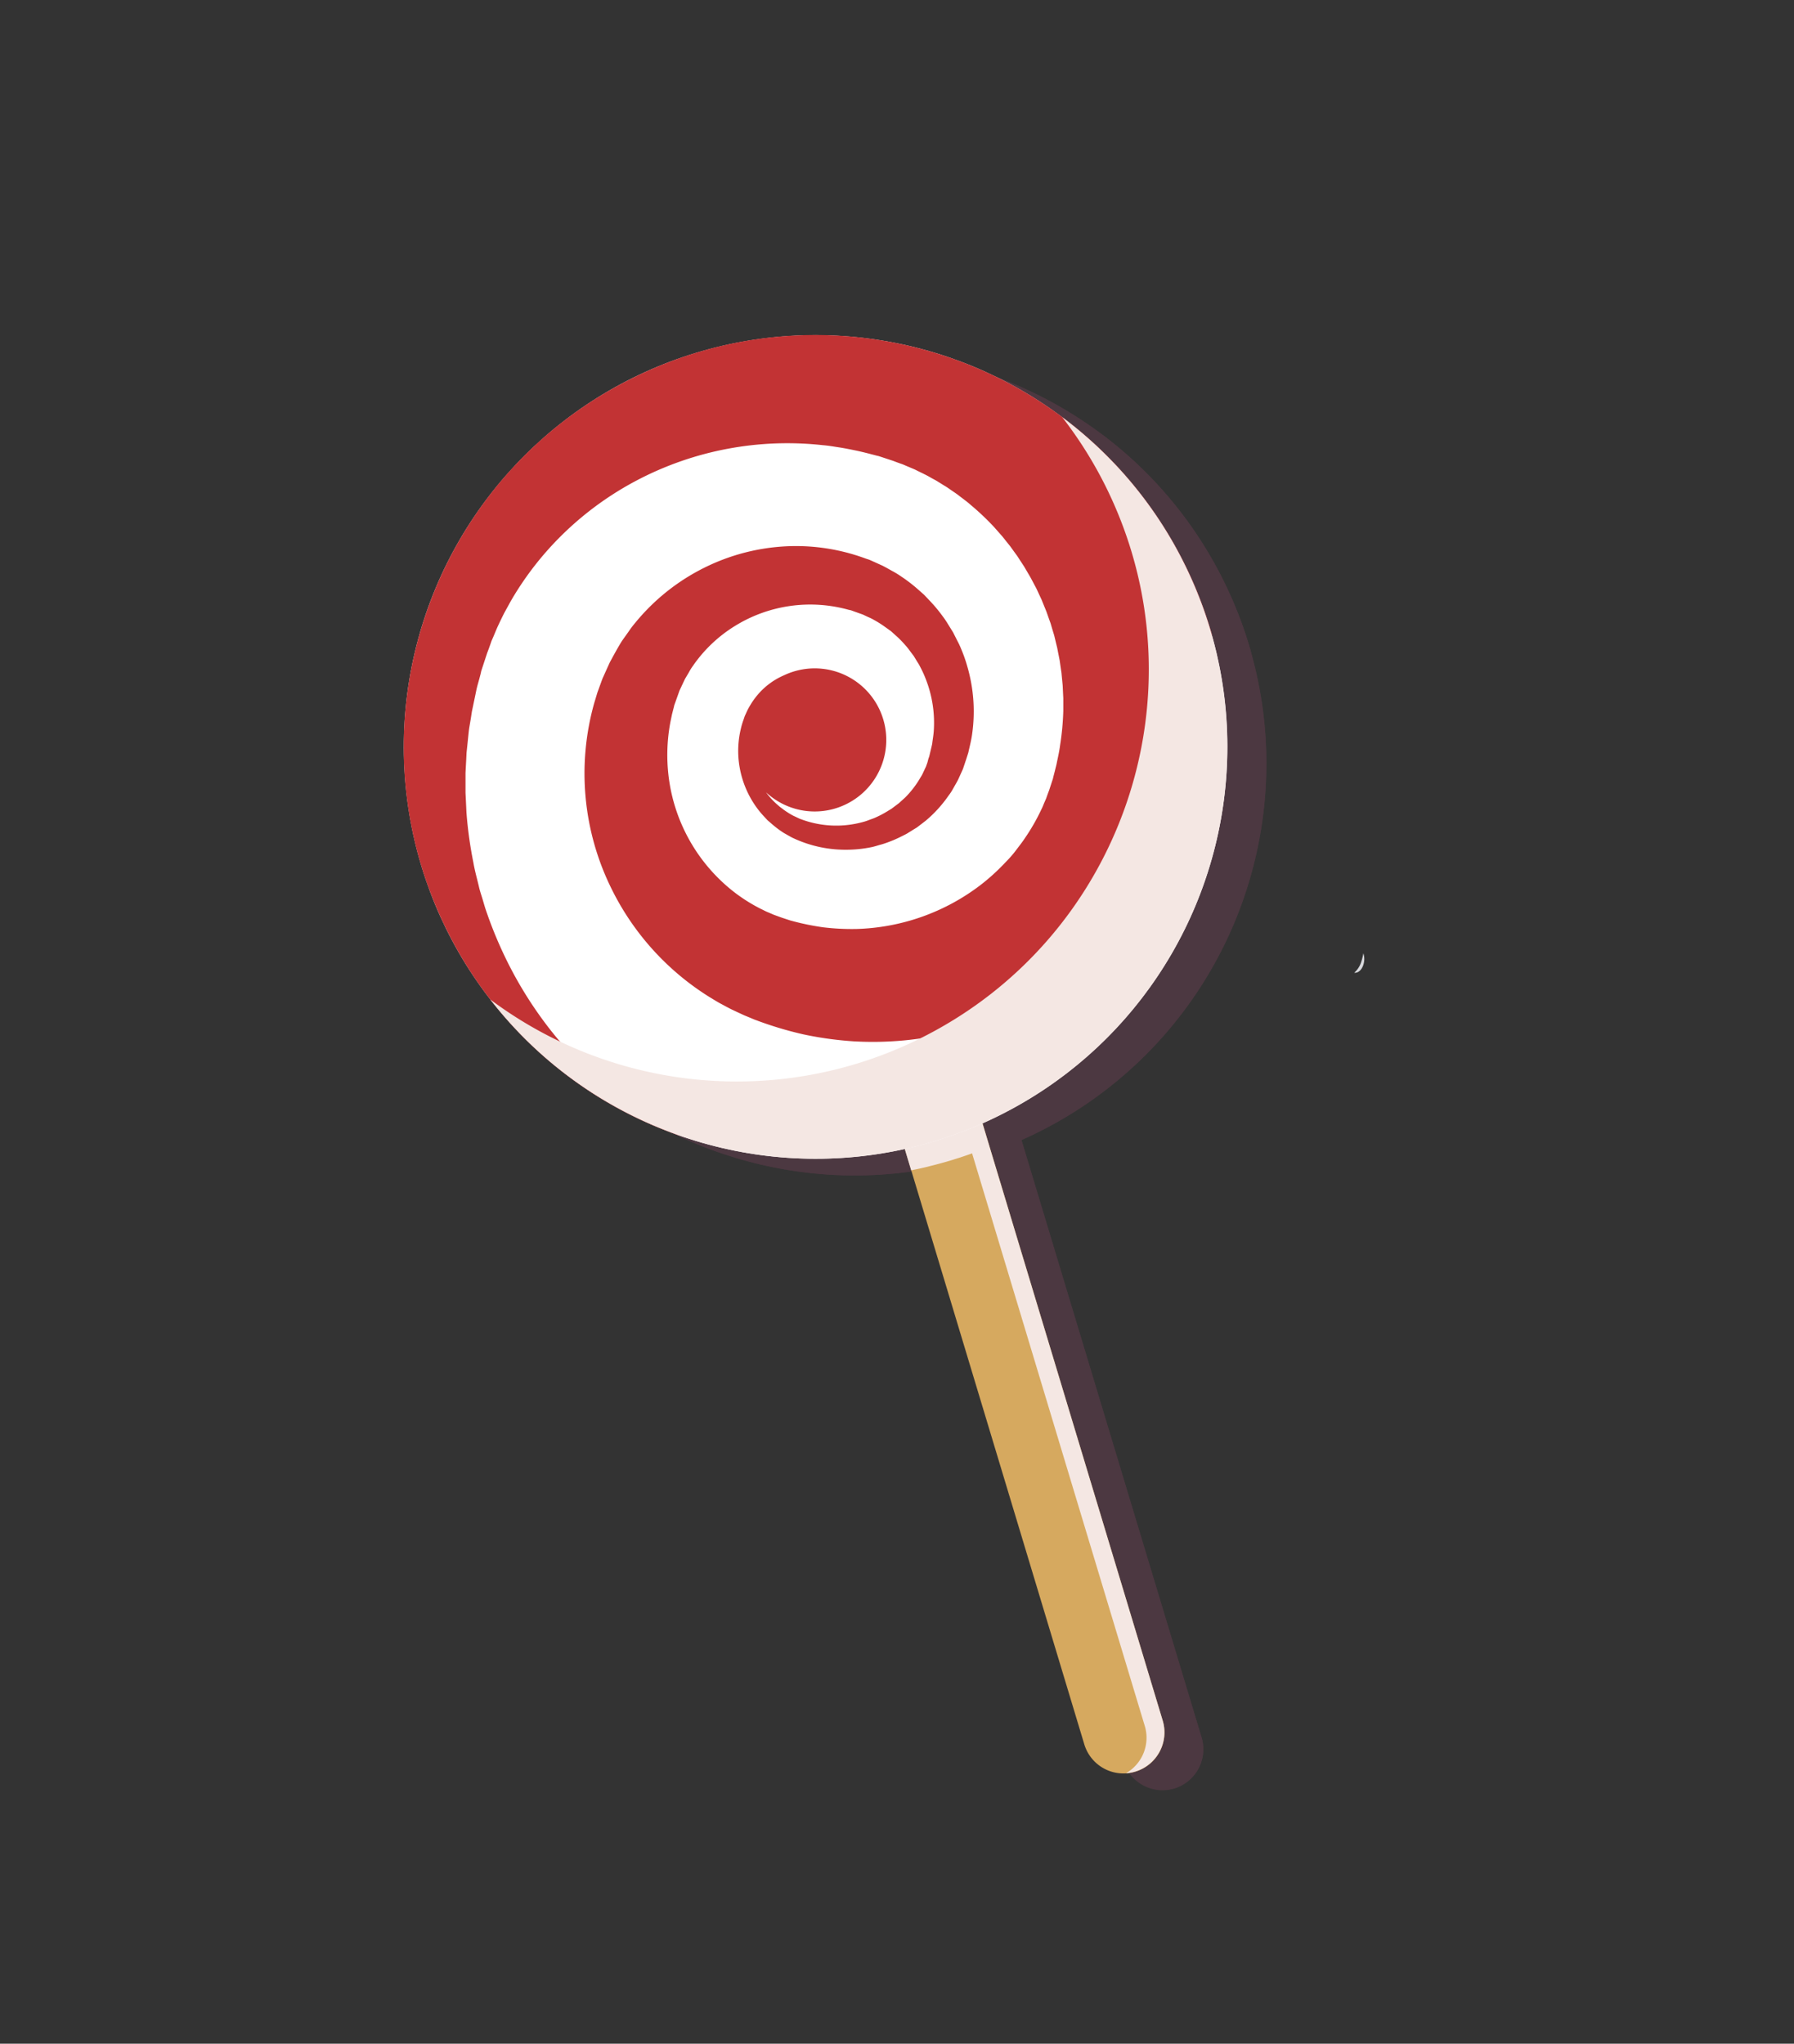 <svg xmlns="http://www.w3.org/2000/svg" viewBox="0 0 913.02 1039.96"><rect x="0" y="0" width="913.02" height="1039.96" fill="#333333" stroke="none"/><defs><style>.cls-1{isolation:isolate;}.cls-2,.cls-6,.cls-8{mix-blend-mode:multiply;}.cls-3{fill:#d8d9dd;}.cls-4{opacity:0.2;}.cls-5,.cls-6{fill:#b04977;}.cls-7{fill:#d6a95f;}.cls-8{fill:#f4e7e3;}.cls-9{fill:#fff;}.cls-10{fill:#c23334;}</style></defs><title>Mesa de trabajo 1 copia</title><g class="cls-1"><g id="Capa_1" data-name="Capa 1"><g class="cls-2"><path class="cls-3" d="M693.87,485.09a36.87,36.87,0,0,1-1.15,4.52A12.15,12.15,0,0,1,689.2,495l.41,0c2.61,0,4.72-3.21,4.72-7.18A10.87,10.87,0,0,0,693.87,485.09Z"/></g><g class="cls-4"><path class="cls-5" d="M473.14,569.35l98.54,326.77a20.82,20.82,0,0,0,25.93,14h0a20.82,20.82,0,0,0,13.94-25.93L513,557.36Z"/><path class="cls-6" d="M504,560.08l-30.83,9.27L483.56,604l.11,0c1.48-.29,3-.6,4.44-.92l1-.23c1.37-.3,2.73-.62,4.1-1l.52-.12c1.49-.37,3-.76,4.47-1.16l1-.29c1.51-.42,3-.85,4.53-1.3h0c1.58-.48,3.14-1,4.7-1.48l1.5-.5c1.05-.36,2.11-.71,3.16-1.08l1.44-.52,87.9,291.42a20.8,20.8,0,0,1-9.57,24,20.83,20.83,0,0,0,4.68-.83h0a20.82,20.82,0,0,0,13.94-25.93L523.43,592,513,557.36Z"/><circle class="cls-5" cx="434.91" cy="388.58" r="209.55" transform="translate(-147.39 421.34) rotate(-45)"/><path class="cls-5" d="M343.38,200.08c-104.1,50.55-147.52,175.92-97,280A208.88,208.88,0,0,0,366.07,586.5l-2.4-1.16-5.26-2.9-2.78-1.51c-.95-.5-1.84-1.12-2.78-1.69L347,575.68a209.89,209.89,0,0,1-24.56-19,193.54,193.54,0,0,1-25-27.32,202.3,202.3,0,0,1-21.89-36.6A209.41,209.41,0,0,1,267,471.09c-.63-1.89-1.15-3.83-1.75-5.76s-1.26-3.87-1.69-5.87c-.94-4-2.09-8-2.78-12.11a209.73,209.73,0,0,1-3.53-25.49q-.15-3.28-.3-6.61l-.17-3.33,0-3.35V401.8c.12-2.26.25-4.53.37-6.82l.17-3.44.37-3.44q.35-3.47.7-7c.36-2.32.72-4.64,1.09-7l.54-3.52.74-3.5c.48-2.34,1-4.7,1.46-7.06s1.23-4.7,1.85-7.06l.45-1.78.23-.89c-.2.5.59-1.75-.41,1l.19-.57,1.47-4.5,1.49-4.53.35-1,.25-.65.49-1.3.94-2.63.46-1.33.68-1.59c.94-2.11,1.78-4.3,2.76-6.41s2.05-4.22,3.08-6.34,2.27-4.14,3.42-6.21a157.41,157.41,0,0,1,16.74-23.61,161,161,0,0,1,47.42-37.72,164.33,164.33,0,0,1,94.51-17.86c2.81.2,5.57.7,8.36,1.13s5.57,1,8.36,1.56,5.55,1.27,8.32,2l2.08.53,1.05.27c1.17.4-1-.41-.55-.24l.65.22,5.21,1.7,2.49.83,1.53.58c1,.39,2.06.75,3.1,1.1l3.67,1.57c1.23.53,2.5,1,3.69,1.64,2.41,1.18,4.87,2.32,7.2,3.69,1.17.67,2.4,1.25,3.54,2l3.45,2.14c1.19.67,2.27,1.49,3.4,2.26s2.27,1.51,3.36,2.33c2.13,1.7,4.41,3.24,6.44,5.08a133.15,133.15,0,0,1,12,11.39l2.75,3.13,1.38,1.56,1.3,1.64,2.62,3.27,2.46,3.41,1.24,1.71,1.14,1.76,2.32,3.54,2.13,3.65,1.08,1.83,1,1.88,2,3.76,1.78,3.86.9,1.94.8,2,1.61,4,1.42,4,.71,2,.6,2.05,1.24,4.11,1,4.17.52,2.09.4,2.11.84,4.23.61,4.26.33,2.14.19,2.15.43,4.3.19,4.32.11,2.17c0,.72,0,1.44,0,2.17v4.34a139.17,139.17,0,0,1-1.61,17.36c-.38,2.9-1,5.75-1.62,8.63-.25,1.45-.66,2.86-1,4.28l-.56,2.14-.28,1.07-.13.53c.08-.19-.39,1.19.15-.29l-1.73,5.27-.43,1.31-.31.83-.6,1.61-.57,1.62c-.23.59-.54,1.25-.8,1.88-.57,1.25-1,2.56-1.66,3.79a102.47,102.47,0,0,1-8.21,14.39c-1.52,2.32-3.25,4.49-4.93,6.71s-3.57,4.27-5.52,6.26A106.62,106.62,0,0,1,518.73,459a109.05,109.05,0,0,1-63,22.25,121.16,121.16,0,0,1-17-.86,127.44,127.44,0,0,1-16.77-3.5c1.08.41-.06,0,0,0l-.63-.2-1.26-.42-2.52-.82-3.35-1.23c-.51-.15-1.17-.47-1.78-.72l-1.85-.8c-1.26-.5-2.42-1.17-3.64-1.73a85.72,85.72,0,0,1-13.61-8.6,88,88,0,0,1-32.57-54.34A90.63,90.63,0,0,1,361,376l.83-3.94,1-3.91.13-.48c.1-.36-.55,1.4-.18.38l.41-1.15.82-2.29L365.7,360c1-2.08,1.83-3.93,2.84-6l1.94-3.25a27.93,27.93,0,0,1,2-3.22,71.72,71.72,0,0,1,21.83-20.62,72.9,72.9,0,0,1,57.41-8l.9.21c-.14-.07.95.31-.2-.14l.51.19,2,.72,4.07,1.45,2.83,1.34a21.53,21.53,0,0,1,2.86,1.41,53.4,53.4,0,0,1,5.84,3.71l2.8,2,2.56,2.31a50.68,50.68,0,0,1,4.81,4.91,23.92,23.92,0,0,1,2.15,2.67l2.06,2.73,1.78,2.92a24.73,24.73,0,0,1,1.68,3,51,51,0,0,1,2.78,6.18,61,61,0,0,1,4,26.13c-.16,2.18-.57,4.33-.81,6.5-.45,2.12-1,4.22-1.48,6.33-.06.22.22-.54,0,0l-.16.44-.31.87-.62,1.74-.61,1.73-.16.43-.15.31-.31.63-1.18,2.54a28.18,28.18,0,0,1-1.5,2.62,47.92,47.92,0,0,1-7.43,9.57l-2.23,2c-.37.33-.73.69-1.11,1l-1.2.89-2.39,1.8L471,421.61a46.94,46.94,0,0,1-5.21,2.73,24.18,24.18,0,0,1-2.7,1.09c-.91.32-1.81.7-2.73,1a52.68,52.68,0,0,1-11.21,2.09,51,51,0,0,1-21.66-3.11l-.7-.24-.55-.27-1.09-.52c-.73-.36-1.46-.62-2.19-1.06a39.89,39.89,0,0,1-4.28-2.73l-2-1.49-1.85-1.68a37.91,37.91,0,0,1-3.41-3.54c-.61-.71-1.17-1.44-1.72-2.18a36.41,36.41,0,1,0,9.22-59.61,38.46,38.46,0,0,0-3.95,2,37.46,37.46,0,0,0-10.87,9.65,31.94,31.94,0,0,0-2.31,3.39,33.89,33.89,0,0,0-2,3.74q-.42.92-.84,1.86l-.11.24-.13.37-.17.52-.35,1a31.74,31.74,0,0,0-1.28,4.32,47.77,47.77,0,0,0-.69,19.5,49.36,49.36,0,0,0,8.43,20.37,48.16,48.16,0,0,0,3.76,4.63l2.09,2.22,2.31,2.05a50.37,50.37,0,0,0,5,3.81c.87.62,1.91,1.14,2.87,1.71l1.49.84.74.41.67.3a62.73,62.73,0,0,0,25.92,5.9,65.31,65.31,0,0,0,14.27-1.46c1.2-.27,2.37-.63,3.57-1a34.74,34.74,0,0,0,3.56-1.09,62.16,62.16,0,0,0,7-2.93c1.14-.58,2.29-1.14,3.43-1.74l3.3-2.06,1.66-1c.54-.37,1-.78,1.57-1.18l3.15-2.42a64.85,64.85,0,0,0,11-11.91c.79-1.16,1.64-2.17,2.38-3.48l2.21-3.9.54-1,.28-.5.19-.42.75-1.67.77-1.68.38-.84.19-.42a8.81,8.81,0,0,0,.34-.88c.88-2.64,1.81-5.29,2.61-8,.6-2.76,1.33-5.54,1.78-8.39a81.8,81.8,0,0,0-2.33-35.41A74.93,74.93,0,0,0,509,338.8a39,39,0,0,0-2-4.27c-.71-1.4-1.42-2.82-2.13-4.23l-2.52-4.06a42.11,42.11,0,0,0-2.68-4,77.23,77.23,0,0,0-6.18-7.51l-3.39-3.58-3.72-3.28a79.29,79.29,0,0,0-8-6.07,48.11,48.11,0,0,0-4.57-2.78c-1.58-.88-3.26-1.83-4.78-2.62l-3.93-1.78-2-.89-.49-.23c-1.48-.55-.75-.26-1.24-.44l-1.18-.4a102.07,102.07,0,0,0-40.44-6.2,105,105,0,0,0-41.5,10.85,106.86,106.86,0,0,0-35.11,27.94,52.69,52.69,0,0,0-3.5,4.61l-3.37,4.76c-2.16,3.46-4.28,7.37-6.22,11l-2,4.43-1,2.22-.51,1.11c.23-.65-.59,1.48-.59,1.52l-.25.67L323.86,361l-1.67,5.53a132.15,132.15,0,0,0,8.53,93.56A135.45,135.45,0,0,0,381.07,516c1.86,1.1,3.68,2.29,5.6,3.3l2.87,1.55c1,.51,1.86,1,3,1.53l3.24,1.53,1.63.75c.53.24,1.14.52,1.49.66l2.44,1,1.22.52.61.26a13.08,13.08,0,0,0,1.25.49,183.11,183.11,0,0,0,24.33,7.31,176.41,176.41,0,0,0,25.53,3.53,169.88,169.88,0,0,0,100.82-26.23,172.84,172.84,0,0,0,21.65-16.32c3.44-3,6.66-6.2,9.89-9.43s6.22-6.71,9.1-10.29a171.63,171.63,0,0,0,15.74-22.68c1.2-2,2.23-4,3.34-6.07.55-1,1.09-2,1.64-3.1l1.63-3.45,1.61-3.48.78-1.71.54-1.28,2.16-5.11,2.56-7.11c.75-2.1,1.52-4.2,2.13-6.35,1.3-4.27,2.62-8.56,3.62-12.94a213.16,213.16,0,0,0,4.81-26.58l.62-6.76c.1-1.13.22-2.25.29-3.38l.15-3.4.26-6.8-.05-6.81,0-3.41-.19-3.41-.4-6.81-.44-4.24a210.82,210.82,0,0,0-13.09-34.23C572.86,193,447.49,149.53,343.38,200.08Z"/><path class="cls-6" d="M623.41,297.06a208.7,208.7,0,0,0-62.94-76.29,210.36,210.36,0,0,1,22.95,37c50.55,104.11,7.13,229.48-97,280a209.53,209.53,0,0,1-217.08-20.7c59.42,76.7,166.32,104,257.07,60C630.54,526.54,674,401.17,623.41,297.06Z"/></g><path class="cls-7" d="M453.3,560.84l98.53,326.78a20.82,20.82,0,0,0,25.93,13.94h0a20.83,20.83,0,0,0,14-25.93L493.17,548.86Z"/><path class="cls-8" d="M484.13,551.58l-30.83,9.26,10.42,34.66.11,0c1.48-.28,3-.59,4.43-.91l1-.23c1.37-.3,2.73-.62,4.1-1l.51-.13c1.49-.36,3-.76,4.47-1.16l1.06-.29c1.51-.41,3-.84,4.53-1.3h0c1.58-.47,3.14-1,4.7-1.47l1.49-.51c1.06-.35,2.11-.71,3.16-1.08l1.45-.52,87.9,291.42a20.82,20.82,0,0,1-9.57,24,20.67,20.67,0,0,0,4.67-.84h0a20.83,20.83,0,0,0,14-25.93L503.59,583.51l-10.42-34.65Z"/><circle class="cls-9" cx="415.06" cy="380.08" r="209.55" transform="translate(-147.19 404.82) rotate(-45)"/><path class="cls-10" d="M323.54,191.57c-104.11,50.55-147.53,175.92-97,280A208.91,208.91,0,0,0,346.22,578l-2.4-1.15-5.26-2.91-2.78-1.5c-.94-.5-1.83-1.13-2.77-1.69l-5.81-3.56a211,211,0,0,1-24.56-19,193,193,0,0,1-25-27.33,202.2,202.2,0,0,1-21.89-36.59,211.7,211.7,0,0,1-8.64-21.67c-.62-1.9-1.14-3.84-1.74-5.77S244.13,453,243.7,451c-.95-4-2.09-8-2.79-12.11a209.29,209.29,0,0,1-3.52-25.48c-.1-2.19-.2-4.4-.31-6.61l-.17-3.33,0-3.35V393.3c.12-2.26.24-4.54.37-6.82l.16-3.45.37-3.44c.24-2.31.47-4.62.71-6.95s.72-4.64,1.09-7l.54-3.52.73-3.5c.49-2.35,1-4.7,1.47-7.07s1.23-4.69,1.84-7.05l.46-1.78.23-.89c-.2.5.59-1.75-.41,1l.18-.56,1.48-4.51,1.49-4.52.35-1.06.25-.64.49-1.3.94-2.63.45-1.34.69-1.58c.93-2.11,1.77-4.3,2.76-6.42s2-4.21,3.07-6.33l3.42-6.22a158.64,158.64,0,0,1,16.75-23.6,161.2,161.2,0,0,1,47.42-37.73,164.57,164.57,0,0,1,94.51-17.86c2.8.21,5.57.71,8.36,1.13s5.57,1,8.35,1.57,5.56,1.27,8.33,2l2.08.54,1,.27c1.17.4-1-.41-.54-.24l.65.21,5.2,1.71,2.5.83,1.53.58c1,.38,2.06.75,3.1,1.1l3.67,1.56c1.23.53,2.5,1,3.68,1.64,2.42,1.19,4.88,2.32,7.2,3.69,1.17.68,2.41,1.25,3.54,2l3.46,2.14c1.19.68,2.27,1.49,3.4,2.26s2.26,1.52,3.36,2.33c2.13,1.71,4.41,3.25,6.44,5.09a131.53,131.53,0,0,1,12,11.38l2.75,3.13,1.39,1.57,1.3,1.64,2.62,3.27,2.46,3.41,1.24,1.7,1.14,1.77,2.31,3.53,2.14,3.66,1.07,1.82,1,1.88,2,3.77,1.79,3.86.9,1.93.8,2,1.61,3.95,1.41,4,.72,2,.6,2.05,1.24,4.11,1,4.17.52,2.09.4,2.11.84,4.22.61,4.27.32,2.14.2,2.14.42,4.31.2,4.32.11,2.17c0,.72,0,1.44,0,2.16v4.35a137.32,137.32,0,0,1-1.62,17.36c-.37,2.9-1,5.75-1.61,8.62-.25,1.45-.67,2.86-1,4.29l-.55,2.13-.28,1.07-.14.54c.09-.19-.38,1.19.16-.3l-1.73,5.27-.43,1.32-.32.83-.59,1.6-.57,1.63c-.24.59-.54,1.25-.8,1.87-.57,1.26-1,2.57-1.66,3.79a101.91,101.91,0,0,1-8.21,14.39c-1.52,2.32-3.25,4.49-4.93,6.71s-3.57,4.28-5.53,6.27a106.44,106.44,0,0,1-12.45,11.25,109,109,0,0,1-63,22.26,121.3,121.3,0,0,1-17-.86,128.94,128.94,0,0,1-16.76-3.5c1.08.4-.07,0,0,0l-.63-.21-1.26-.41-2.51-.83-3.36-1.22c-.5-.15-1.17-.47-1.77-.73l-1.86-.79c-1.25-.5-2.41-1.17-3.63-1.73a84.83,84.83,0,0,1-13.61-8.6,88,88,0,0,1-32.57-54.35,90.34,90.34,0,0,1,.27-32.09l.83-4,1-3.9.12-.49c.11-.35-.55,1.4-.17.38l.41-1.14.82-2.3,1.63-4.57c1-2.09,1.83-3.93,2.84-6l1.93-3.26a27,27,0,0,1,2-3.21,71.6,71.6,0,0,1,21.83-20.62,72.78,72.78,0,0,1,57.41-8l.9.2c-.14-.07.94.31-.2-.13l.51.18,2,.73,4.07,1.45,2.83,1.33a21.65,21.65,0,0,1,2.86,1.42,52.86,52.86,0,0,1,5.84,3.71l2.8,2c.85.78,1.71,1.54,2.56,2.31a51.84,51.84,0,0,1,4.81,4.91,23.94,23.94,0,0,1,2.14,2.68l2.07,2.73,1.77,2.92a23.39,23.39,0,0,1,1.69,2.95,54.11,54.11,0,0,1,2.78,6.18,60.83,60.83,0,0,1,3.95,26.14c-.15,2.18-.56,4.33-.8,6.49-.45,2.13-1,4.22-1.48,6.34-.06.22.22-.54,0,0l-.15.44-.31.87L472,388l-.62,1.74-.15.43-.16.31-.3.63-1.19,2.54c-.36.85-1,1.74-1.49,2.62a48.92,48.92,0,0,1-7.44,9.57l-2.22,2c-.37.34-.73.7-1.12,1l-1.19.89-2.39,1.8-2.53,1.54a46.23,46.23,0,0,1-5.21,2.74,23,23,0,0,1-2.7,1.08c-.92.33-1.82.7-2.73,1a52.09,52.09,0,0,1-11.21,2.1,51.17,51.17,0,0,1-21.67-3.11l-.69-.25-.55-.26-1.09-.52c-.73-.37-1.46-.63-2.19-1.06a41.51,41.51,0,0,1-4.28-2.73l-2-1.5L395,408.92a39.19,39.19,0,0,1-3.41-3.54c-.61-.71-1.18-1.44-1.72-2.18a36.41,36.41,0,1,0,9.22-59.61,36.53,36.53,0,0,0-14.83,11.63,34.79,34.79,0,0,0-2.3,3.4,32.9,32.9,0,0,0-2,3.73l-.85,1.87-.1.23-.13.37-.18.52-.35,1.05a35.23,35.23,0,0,0-1.28,4.31,48,48,0,0,0-.69,19.51,49.42,49.42,0,0,0,8.44,20.36,46.7,46.7,0,0,0,3.76,4.63l2.08,2.23,2.32,2a50.45,50.45,0,0,0,5,3.82c.87.61,1.9,1.14,2.87,1.71l1.49.83.74.41.67.31a62.56,62.56,0,0,0,25.91,5.89A64.71,64.71,0,0,0,443.94,431c1.19-.28,2.37-.64,3.56-1a34.22,34.22,0,0,0,3.57-1.1,60.21,60.21,0,0,0,7-2.93c1.14-.57,2.3-1.13,3.44-1.74l3.3-2.05,1.65-1c.55-.37,1.05-.79,1.58-1.18l3.14-2.42a65.15,65.15,0,0,0,11-11.91c.79-1.16,1.65-2.18,2.38-3.48l2.22-3.91.54-1,.27-.5.19-.42.76-1.67.76-1.68.39-.85.19-.42c-.08.25.32-.79.34-.87.87-2.64,1.81-5.3,2.61-8,.6-2.77,1.33-5.55,1.78-8.4a81.66,81.66,0,0,0-2.34-35.41,74.72,74.72,0,0,0-3.08-8.76,38.2,38.2,0,0,0-2-4.27l-2.13-4.23-2.52-4.06a42.75,42.75,0,0,0-2.68-4,77.23,77.23,0,0,0-6.18-7.51l-3.39-3.58-3.72-3.28a78.3,78.3,0,0,0-8-6.07,43.92,43.92,0,0,0-4.57-2.78c-1.57-.88-3.25-1.83-4.78-2.62l-3.93-1.78-2-.9-.49-.22a10.92,10.92,0,0,0-1.24-.44l-1.18-.4A102.27,102.27,0,0,0,400,278a105.2,105.2,0,0,0-41.49,10.86,106.73,106.73,0,0,0-35.11,27.93,50.93,50.93,0,0,0-3.5,4.62l-3.38,4.75c-2.15,3.47-4.28,7.38-6.22,11l-2,4.42-1,2.22-.5,1.11c.23-.64-.59,1.49-.6,1.53l-.24.67L304,352.5,302.35,358a132.17,132.17,0,0,0,8.53,93.57,135.39,135.39,0,0,0,50.34,55.88c1.87,1.1,3.69,2.3,5.61,3.31l2.87,1.54c1,.52,1.86,1,3,1.54l3.24,1.52,1.63.75c.53.25,1.14.53,1.48.67l2.44,1,1.22.52.61.25a11,11,0,0,0,1.26.49,182.7,182.7,0,0,0,24.33,7.32,177.62,177.62,0,0,0,25.53,3.53A169.89,169.89,0,0,0,535.25,503.7a171.94,171.94,0,0,0,21.64-16.31c3.44-3,6.67-6.2,9.9-9.44s6.22-6.7,9.09-10.28A172.36,172.36,0,0,0,591.63,445c1.2-2,2.23-4.05,3.34-6.08.55-1,1.09-2,1.64-3.09l1.63-3.46,1.61-3.47.78-1.72.54-1.27,2.16-5.11,2.56-7.11c.75-2.11,1.52-4.2,2.13-6.35,1.3-4.28,2.62-8.56,3.62-12.94a213.65,213.65,0,0,0,4.81-26.59l.62-6.75c.1-1.13.21-2.26.28-3.39l.15-3.39.27-6.8,0-6.81,0-3.42-.18-3.4-.4-6.82-.44-4.23a211,211,0,0,0-13.09-34.23C553,184.45,427.65,141,323.54,191.57Z"/><path class="cls-8" d="M603.57,288.56a208.63,208.63,0,0,0-63-76.29,209.82,209.82,0,0,1,23,37c50.55,104.11,7.13,229.48-97,280A209.51,209.51,0,0,1,249.52,508.6c59.42,76.7,166.32,104,257.07,60C610.69,518,654.11,392.66,603.57,288.56Z"/></g></g></svg>